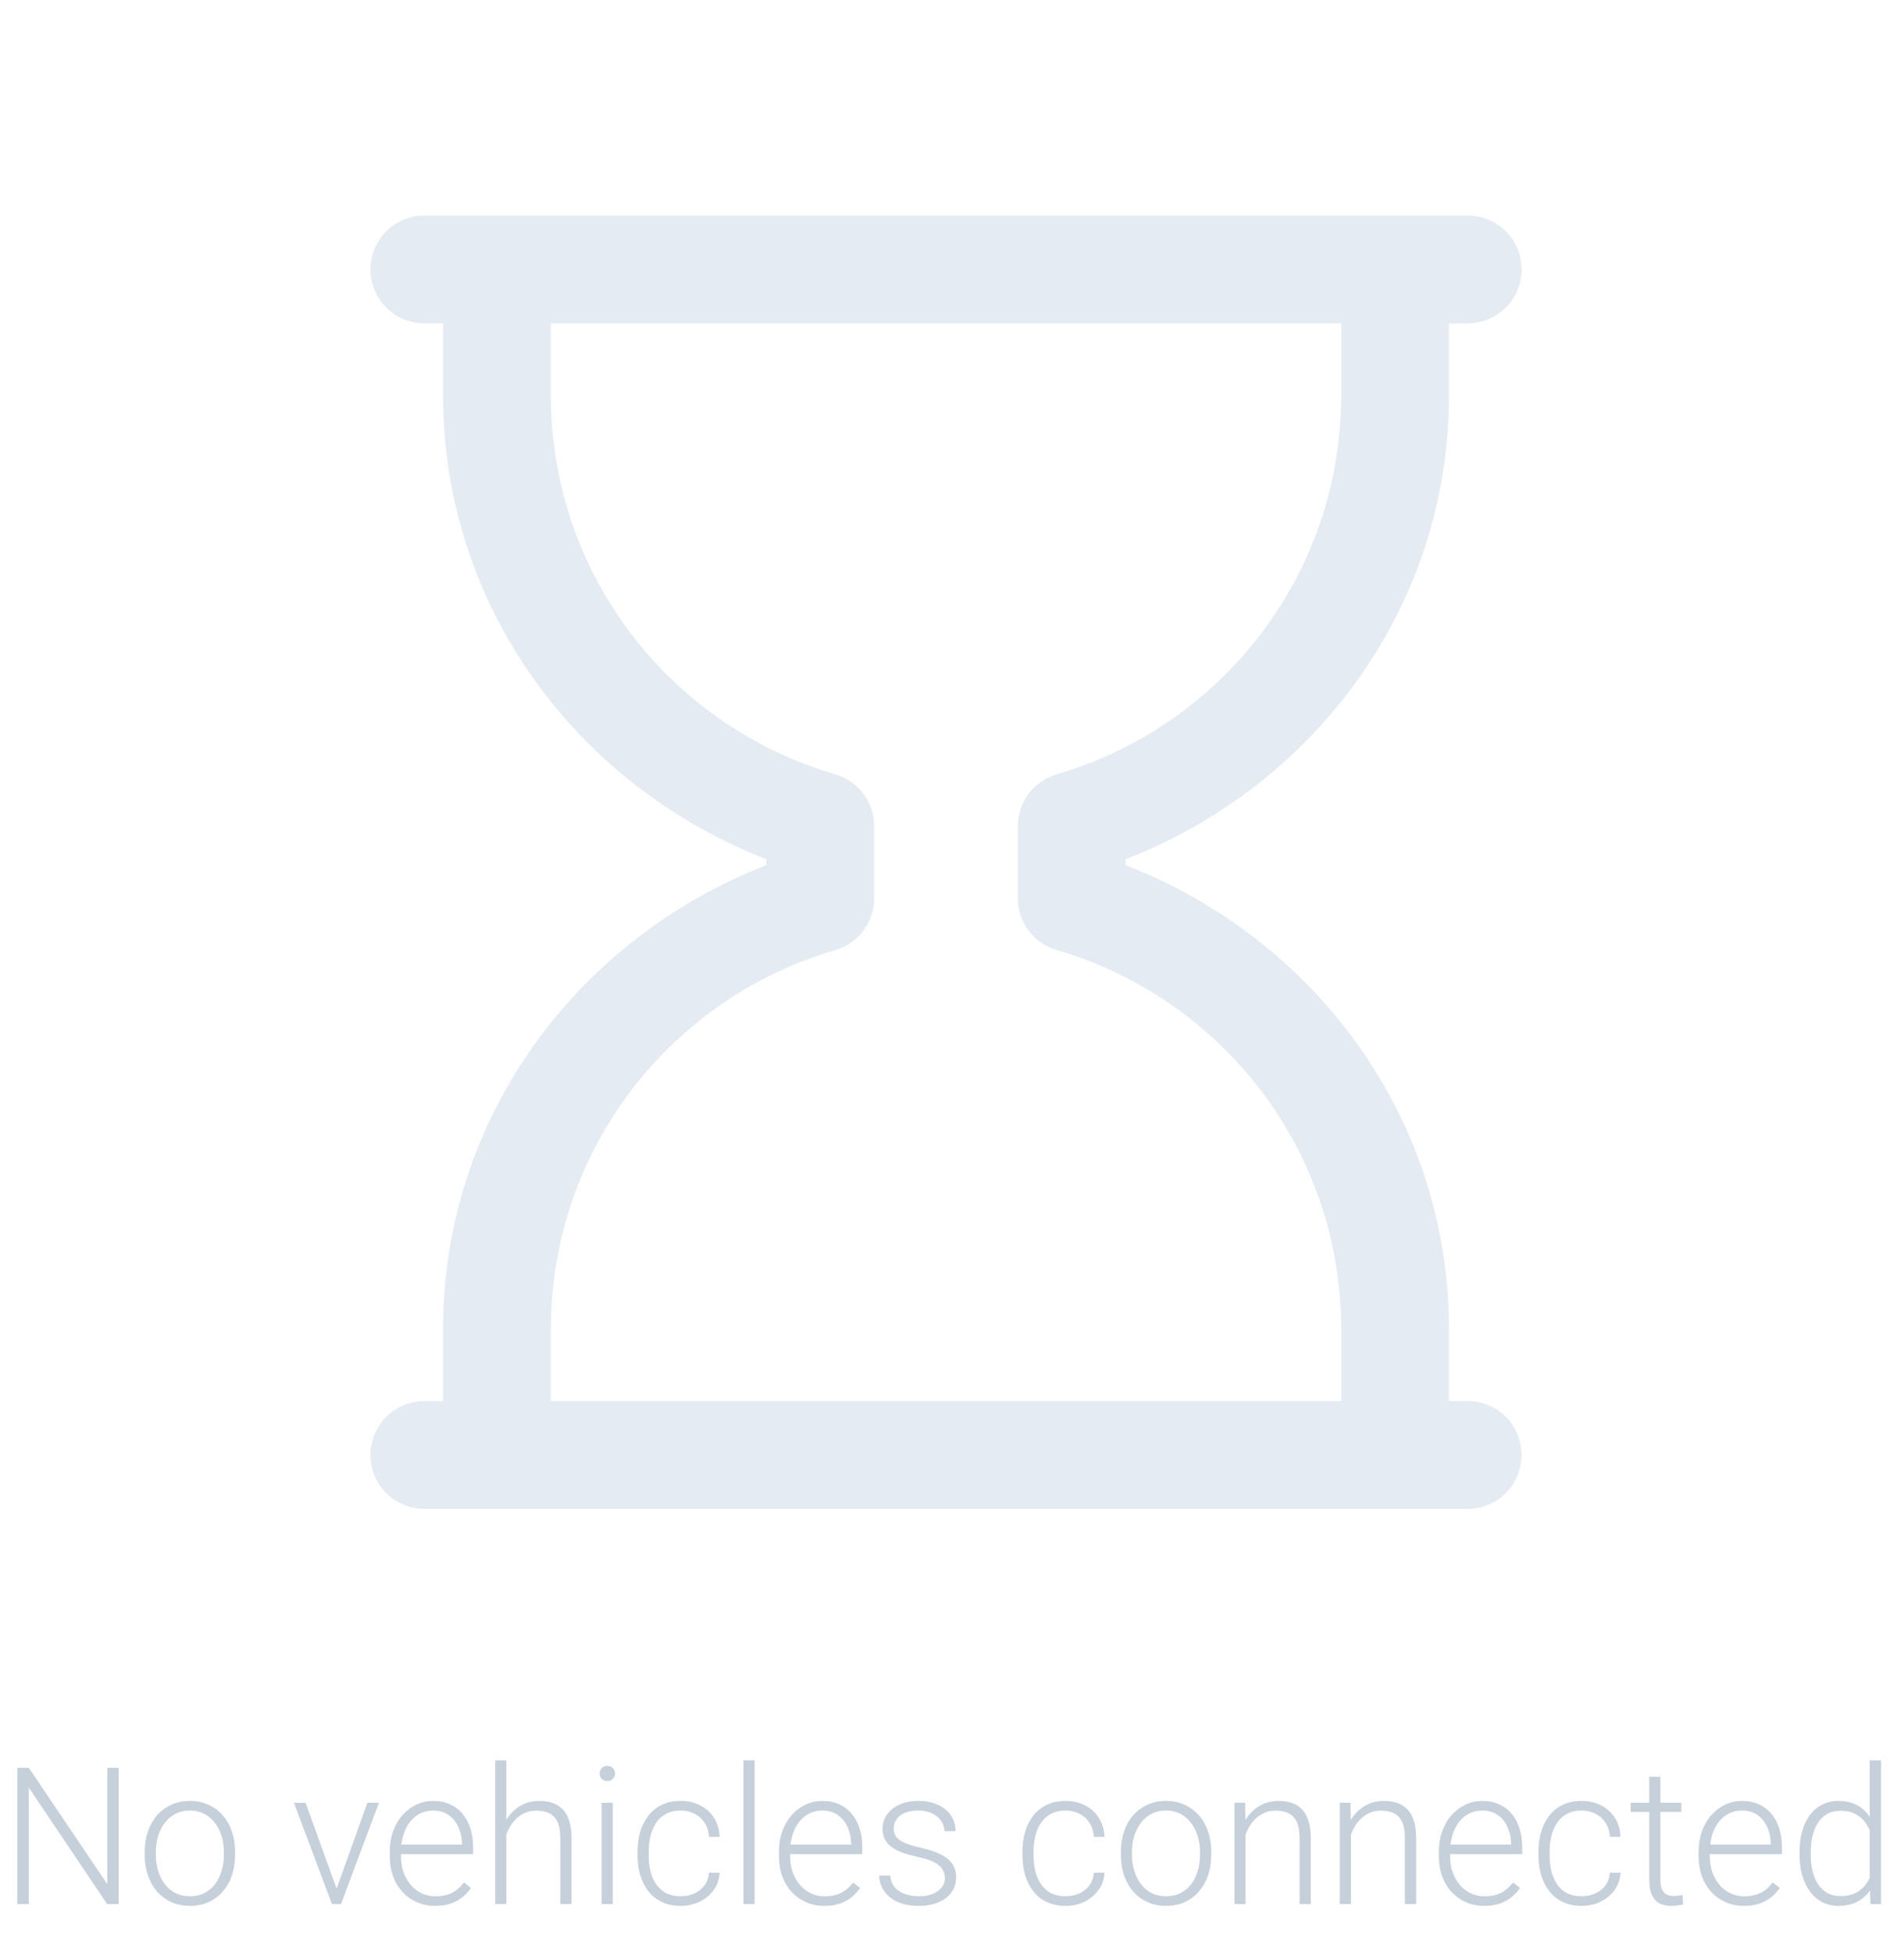 <svg width="159" height="163" viewBox="0 0 159 163" fill="none" xmlns="http://www.w3.org/2000/svg">
<path d="M35.5 18C34.904 17.992 34.312 18.102 33.758 18.324C33.205 18.546 32.701 18.877 32.277 19.295C31.852 19.714 31.515 20.213 31.285 20.763C31.054 21.313 30.936 21.904 30.936 22.5C30.936 23.096 31.054 23.687 31.285 24.237C31.515 24.787 31.852 25.286 32.277 25.705C32.701 26.123 33.205 26.453 33.758 26.676C34.312 26.898 34.904 27.008 35.5 27H37V33C37 50.79 48.317 65.655 64 71.754V72.246C48.317 78.345 37 93.21 37 111V117H35.5C34.904 116.992 34.312 117.102 33.758 117.324C33.205 117.546 32.701 117.877 32.277 118.295C31.852 118.714 31.515 119.213 31.285 119.763C31.054 120.313 30.936 120.904 30.936 121.5C30.936 122.096 31.054 122.687 31.285 123.237C31.515 123.787 31.852 124.286 32.277 124.705C32.701 125.123 33.205 125.454 33.758 125.676C34.312 125.898 34.904 126.008 35.5 126H41.5H116.5H122.5C123.096 126.008 123.688 125.898 124.242 125.676C124.795 125.454 125.299 125.123 125.723 124.705C126.148 124.286 126.485 123.787 126.715 123.237C126.946 122.687 127.064 122.096 127.064 121.5C127.064 120.904 126.946 120.313 126.715 119.763C126.485 119.213 126.148 118.714 125.723 118.295C125.299 117.877 124.795 117.546 124.242 117.324C123.688 117.102 123.096 116.992 122.5 117H121V111C121 93.21 109.683 78.345 94 72.246V71.754C109.683 65.655 121 50.79 121 33V27H122.5C123.096 27.008 123.688 26.898 124.242 26.676C124.795 26.453 125.299 26.123 125.723 25.705C126.148 25.286 126.485 24.787 126.715 24.237C126.946 23.687 127.064 23.096 127.064 22.5C127.064 21.904 126.946 21.313 126.715 20.763C126.485 20.213 126.148 19.714 125.723 19.295C125.299 18.877 124.795 18.546 124.242 18.324C123.688 18.102 123.096 17.992 122.5 18H116.5H41.5H35.5ZM46 27H112V33C112 48.055 101.953 60.667 88.24 64.664C87.306 64.937 86.485 65.505 85.901 66.283C85.317 67.062 85 68.009 85 68.982V75.018C85 75.991 85.317 76.938 85.901 77.717C86.485 78.495 87.306 79.063 88.24 79.336C101.953 83.333 112 95.945 112 111V117H46V111C46 95.945 56.047 83.333 69.76 79.336C70.694 79.063 71.515 78.495 72.099 77.717C72.683 76.938 73 75.991 73 75.018V68.982C73 68.009 72.683 67.062 72.099 66.283C71.515 65.505 70.694 64.937 69.76 64.664C56.047 60.667 46 48.055 46 33V27Z" fill="#E4EBF2"/>
<path d="M9.914 147.625V159H8.945L2.406 149.281V159H1.445V147.625H2.406L8.961 157.344V147.625H9.914ZM12.086 154.906V154.648C12.086 154.034 12.175 153.466 12.352 152.945C12.529 152.424 12.781 151.974 13.109 151.594C13.443 151.214 13.841 150.919 14.305 150.711C14.768 150.497 15.284 150.391 15.852 150.391C16.424 150.391 16.943 150.497 17.406 150.711C17.87 150.919 18.268 151.214 18.602 151.594C18.935 151.974 19.19 152.424 19.367 152.945C19.544 153.466 19.633 154.034 19.633 154.648V154.906C19.633 155.521 19.544 156.089 19.367 156.609C19.19 157.125 18.935 157.573 18.602 157.953C18.273 158.333 17.878 158.63 17.414 158.844C16.951 159.052 16.435 159.156 15.867 159.156C15.294 159.156 14.776 159.052 14.312 158.844C13.849 158.63 13.45 158.333 13.117 157.953C12.784 157.573 12.529 157.125 12.352 156.609C12.175 156.089 12.086 155.521 12.086 154.906ZM13.016 154.648V154.906C13.016 155.37 13.078 155.81 13.203 156.227C13.328 156.638 13.51 157.005 13.75 157.328C13.99 157.646 14.287 157.896 14.641 158.078C14.995 158.26 15.404 158.352 15.867 158.352C16.326 158.352 16.729 158.26 17.078 158.078C17.432 157.896 17.729 157.646 17.969 157.328C18.208 157.005 18.388 156.638 18.508 156.227C18.633 155.81 18.695 155.37 18.695 154.906V154.648C18.695 154.19 18.633 153.755 18.508 153.344C18.388 152.932 18.206 152.565 17.961 152.242C17.721 151.919 17.424 151.664 17.07 151.477C16.716 151.289 16.31 151.195 15.852 151.195C15.393 151.195 14.987 151.289 14.633 151.477C14.284 151.664 13.987 151.919 13.742 152.242C13.503 152.565 13.32 152.932 13.195 153.344C13.075 153.755 13.016 154.19 13.016 154.648ZM27.969 158.102L30.68 150.547H31.641L28.477 159H27.797L27.969 158.102ZM25.516 150.547L28.258 158.125L28.406 159H27.719L24.547 150.547H25.516ZM36.336 159.156C35.784 159.156 35.276 159.055 34.812 158.852C34.354 158.648 33.953 158.362 33.609 157.992C33.271 157.622 33.008 157.185 32.82 156.68C32.638 156.169 32.547 155.612 32.547 155.008V154.672C32.547 154.021 32.643 153.432 32.836 152.906C33.029 152.38 33.294 151.93 33.633 151.555C33.971 151.18 34.357 150.893 34.789 150.695C35.227 150.492 35.685 150.391 36.164 150.391C36.7 150.391 37.177 150.487 37.594 150.68C38.01 150.867 38.359 151.135 38.641 151.484C38.927 151.828 39.143 152.237 39.289 152.711C39.435 153.18 39.508 153.698 39.508 154.266V154.836H33.109V154.039H38.578V153.93C38.568 153.456 38.471 153.013 38.289 152.602C38.112 152.185 37.846 151.846 37.492 151.586C37.138 151.326 36.695 151.195 36.164 151.195C35.768 151.195 35.404 151.279 35.07 151.445C34.742 151.612 34.458 151.852 34.219 152.164C33.984 152.471 33.802 152.839 33.672 153.266C33.547 153.688 33.484 154.156 33.484 154.672V155.008C33.484 155.477 33.552 155.914 33.688 156.32C33.828 156.721 34.026 157.076 34.281 157.383C34.542 157.69 34.849 157.93 35.203 158.102C35.557 158.273 35.948 158.359 36.375 158.359C36.875 158.359 37.318 158.268 37.703 158.086C38.089 157.898 38.435 157.604 38.742 157.203L39.328 157.656C39.146 157.927 38.917 158.177 38.641 158.406C38.37 158.635 38.044 158.818 37.664 158.953C37.284 159.089 36.841 159.156 36.336 159.156ZM42.281 147V159H41.352V147H42.281ZM42.07 154.25L41.656 154.016C41.688 153.516 41.789 153.047 41.961 152.609C42.133 152.172 42.365 151.786 42.656 151.453C42.953 151.12 43.3 150.859 43.695 150.672C44.096 150.484 44.539 150.391 45.023 150.391C45.445 150.391 45.823 150.448 46.156 150.562C46.49 150.677 46.773 150.859 47.008 151.109C47.242 151.359 47.419 151.68 47.539 152.07C47.664 152.461 47.727 152.938 47.727 153.5V159H46.789V153.492C46.789 152.909 46.708 152.453 46.547 152.125C46.385 151.792 46.156 151.555 45.859 151.414C45.562 151.273 45.211 151.203 44.805 151.203C44.357 151.203 43.964 151.302 43.625 151.5C43.292 151.693 43.01 151.945 42.781 152.258C42.557 152.565 42.385 152.896 42.266 153.25C42.146 153.599 42.081 153.932 42.07 154.25ZM51.172 150.547V159H50.242V150.547H51.172ZM50.078 148.102C50.078 147.924 50.133 147.776 50.242 147.656C50.357 147.531 50.513 147.469 50.711 147.469C50.909 147.469 51.065 147.531 51.18 147.656C51.3 147.776 51.359 147.924 51.359 148.102C51.359 148.273 51.3 148.422 51.18 148.547C51.065 148.667 50.909 148.727 50.711 148.727C50.513 148.727 50.357 148.667 50.242 148.547C50.133 148.422 50.078 148.273 50.078 148.102ZM56.844 158.352C57.24 158.352 57.609 158.279 57.953 158.133C58.302 157.982 58.589 157.76 58.812 157.469C59.042 157.172 59.172 156.81 59.203 156.383H60.094C60.068 156.919 59.904 157.398 59.602 157.82C59.305 158.237 58.914 158.565 58.43 158.805C57.95 159.039 57.422 159.156 56.844 159.156C56.255 159.156 55.734 159.049 55.281 158.836C54.833 158.622 54.458 158.326 54.156 157.945C53.854 157.56 53.625 157.112 53.469 156.602C53.318 156.086 53.242 155.531 53.242 154.938V154.609C53.242 154.016 53.318 153.464 53.469 152.953C53.625 152.438 53.854 151.99 54.156 151.609C54.458 151.224 54.833 150.924 55.281 150.711C55.729 150.497 56.247 150.391 56.836 150.391C57.44 150.391 57.982 150.513 58.461 150.758C58.945 151.003 59.331 151.349 59.617 151.797C59.909 152.245 60.068 152.776 60.094 153.391H59.203C59.177 152.938 59.057 152.547 58.844 152.219C58.63 151.891 58.349 151.638 58 151.461C57.651 151.284 57.263 151.195 56.836 151.195C56.357 151.195 55.948 151.289 55.609 151.477C55.271 151.659 54.995 151.911 54.781 152.234C54.573 152.552 54.419 152.917 54.32 153.328C54.221 153.734 54.172 154.161 54.172 154.609V154.938C54.172 155.391 54.219 155.823 54.312 156.234C54.411 156.641 54.565 157.003 54.773 157.32C54.987 157.638 55.263 157.891 55.602 158.078C55.945 158.26 56.359 158.352 56.844 158.352ZM63.016 147V159H62.086V147H63.016ZM68.836 159.156C68.284 159.156 67.776 159.055 67.312 158.852C66.854 158.648 66.453 158.362 66.109 157.992C65.771 157.622 65.508 157.185 65.32 156.68C65.138 156.169 65.047 155.612 65.047 155.008V154.672C65.047 154.021 65.143 153.432 65.336 152.906C65.529 152.38 65.794 151.93 66.133 151.555C66.471 151.18 66.857 150.893 67.289 150.695C67.727 150.492 68.185 150.391 68.664 150.391C69.201 150.391 69.677 150.487 70.094 150.68C70.51 150.867 70.859 151.135 71.141 151.484C71.427 151.828 71.643 152.237 71.789 152.711C71.935 153.18 72.008 153.698 72.008 154.266V154.836H65.609V154.039H71.078V153.93C71.068 153.456 70.971 153.013 70.789 152.602C70.612 152.185 70.346 151.846 69.992 151.586C69.638 151.326 69.195 151.195 68.664 151.195C68.268 151.195 67.904 151.279 67.57 151.445C67.242 151.612 66.958 151.852 66.719 152.164C66.484 152.471 66.302 152.839 66.172 153.266C66.047 153.688 65.984 154.156 65.984 154.672V155.008C65.984 155.477 66.052 155.914 66.188 156.32C66.328 156.721 66.526 157.076 66.781 157.383C67.042 157.69 67.349 157.93 67.703 158.102C68.057 158.273 68.448 158.359 68.875 158.359C69.375 158.359 69.818 158.268 70.203 158.086C70.588 157.898 70.935 157.604 71.242 157.203L71.828 157.656C71.646 157.927 71.417 158.177 71.141 158.406C70.87 158.635 70.544 158.818 70.164 158.953C69.784 159.089 69.341 159.156 68.836 159.156ZM78.914 156.844C78.914 156.615 78.857 156.388 78.742 156.164C78.628 155.94 78.406 155.734 78.078 155.547C77.755 155.359 77.279 155.201 76.648 155.07C76.18 154.966 75.76 154.849 75.391 154.719C75.026 154.589 74.719 154.432 74.469 154.25C74.219 154.068 74.029 153.849 73.898 153.594C73.768 153.339 73.703 153.036 73.703 152.688C73.703 152.375 73.771 152.081 73.906 151.805C74.047 151.523 74.245 151.279 74.5 151.07C74.76 150.857 75.073 150.69 75.438 150.57C75.807 150.451 76.221 150.391 76.68 150.391C77.331 150.391 77.888 150.503 78.352 150.727C78.82 150.945 79.177 151.245 79.422 151.625C79.672 152.005 79.797 152.435 79.797 152.914H78.867C78.867 152.622 78.781 152.346 78.609 152.086C78.443 151.826 78.195 151.612 77.867 151.445C77.544 151.279 77.148 151.195 76.68 151.195C76.195 151.195 75.802 151.268 75.5 151.414C75.198 151.56 74.977 151.745 74.836 151.969C74.701 152.193 74.633 152.424 74.633 152.664C74.633 152.852 74.662 153.023 74.719 153.18C74.781 153.331 74.891 153.471 75.047 153.602C75.208 153.732 75.438 153.854 75.734 153.969C76.031 154.083 76.417 154.195 76.891 154.305C77.573 154.456 78.13 154.641 78.562 154.859C79 155.073 79.323 155.339 79.531 155.656C79.74 155.969 79.844 156.349 79.844 156.797C79.844 157.146 79.771 157.466 79.625 157.758C79.479 158.044 79.268 158.292 78.992 158.5C78.721 158.708 78.393 158.87 78.008 158.984C77.628 159.099 77.201 159.156 76.727 159.156C76.013 159.156 75.409 159.039 74.914 158.805C74.424 158.565 74.052 158.253 73.797 157.867C73.547 157.477 73.422 157.062 73.422 156.625H74.352C74.383 157.062 74.521 157.409 74.766 157.664C75.01 157.914 75.31 158.091 75.664 158.195C76.023 158.299 76.378 158.352 76.727 158.352C77.206 158.352 77.607 158.281 77.93 158.141C78.253 158 78.497 157.815 78.664 157.586C78.831 157.357 78.914 157.109 78.914 156.844ZM88.984 158.352C89.38 158.352 89.75 158.279 90.094 158.133C90.443 157.982 90.729 157.76 90.953 157.469C91.182 157.172 91.312 156.81 91.344 156.383H92.234C92.208 156.919 92.044 157.398 91.742 157.82C91.445 158.237 91.055 158.565 90.57 158.805C90.091 159.039 89.562 159.156 88.984 159.156C88.396 159.156 87.875 159.049 87.422 158.836C86.974 158.622 86.599 158.326 86.297 157.945C85.995 157.56 85.766 157.112 85.609 156.602C85.458 156.086 85.383 155.531 85.383 154.938V154.609C85.383 154.016 85.458 153.464 85.609 152.953C85.766 152.438 85.995 151.99 86.297 151.609C86.599 151.224 86.974 150.924 87.422 150.711C87.87 150.497 88.388 150.391 88.977 150.391C89.581 150.391 90.122 150.513 90.602 150.758C91.086 151.003 91.471 151.349 91.758 151.797C92.049 152.245 92.208 152.776 92.234 153.391H91.344C91.318 152.938 91.198 152.547 90.984 152.219C90.771 151.891 90.49 151.638 90.141 151.461C89.792 151.284 89.404 151.195 88.977 151.195C88.497 151.195 88.088 151.289 87.75 151.477C87.412 151.659 87.135 151.911 86.922 152.234C86.713 152.552 86.56 152.917 86.461 153.328C86.362 153.734 86.312 154.161 86.312 154.609V154.938C86.312 155.391 86.359 155.823 86.453 156.234C86.552 156.641 86.706 157.003 86.914 157.32C87.128 157.638 87.404 157.891 87.742 158.078C88.086 158.26 88.5 158.352 88.984 158.352ZM93.602 154.906V154.648C93.602 154.034 93.69 153.466 93.867 152.945C94.044 152.424 94.297 151.974 94.625 151.594C94.958 151.214 95.357 150.919 95.82 150.711C96.284 150.497 96.799 150.391 97.367 150.391C97.94 150.391 98.458 150.497 98.922 150.711C99.385 150.919 99.784 151.214 100.117 151.594C100.451 151.974 100.706 152.424 100.883 152.945C101.06 153.466 101.148 154.034 101.148 154.648V154.906C101.148 155.521 101.06 156.089 100.883 156.609C100.706 157.125 100.451 157.573 100.117 157.953C99.789 158.333 99.393 158.63 98.93 158.844C98.466 159.052 97.951 159.156 97.383 159.156C96.81 159.156 96.292 159.052 95.828 158.844C95.365 158.63 94.966 158.333 94.633 157.953C94.299 157.573 94.044 157.125 93.867 156.609C93.69 156.089 93.602 155.521 93.602 154.906ZM94.531 154.648V154.906C94.531 155.37 94.594 155.81 94.719 156.227C94.844 156.638 95.026 157.005 95.266 157.328C95.505 157.646 95.802 157.896 96.156 158.078C96.51 158.26 96.919 158.352 97.383 158.352C97.841 158.352 98.245 158.26 98.594 158.078C98.948 157.896 99.245 157.646 99.484 157.328C99.724 157.005 99.904 156.638 100.023 156.227C100.148 155.81 100.211 155.37 100.211 154.906V154.648C100.211 154.19 100.148 153.755 100.023 153.344C99.904 152.932 99.721 152.565 99.477 152.242C99.237 151.919 98.94 151.664 98.586 151.477C98.232 151.289 97.826 151.195 97.367 151.195C96.909 151.195 96.503 151.289 96.148 151.477C95.799 151.664 95.503 151.919 95.258 152.242C95.018 152.565 94.836 152.932 94.711 153.344C94.591 153.755 94.531 154.19 94.531 154.648ZM104.016 152.352V159H103.086V150.547H103.977L104.016 152.352ZM103.805 154.25L103.391 154.016C103.422 153.516 103.523 153.047 103.695 152.609C103.867 152.172 104.099 151.786 104.391 151.453C104.688 151.12 105.034 150.859 105.43 150.672C105.831 150.484 106.273 150.391 106.758 150.391C107.18 150.391 107.557 150.448 107.891 150.562C108.224 150.677 108.508 150.859 108.742 151.109C108.977 151.359 109.154 151.68 109.273 152.07C109.398 152.461 109.461 152.938 109.461 153.5V159H108.523V153.492C108.523 152.909 108.443 152.453 108.281 152.125C108.12 151.792 107.891 151.555 107.594 151.414C107.297 151.273 106.945 151.203 106.539 151.203C106.091 151.203 105.698 151.302 105.359 151.5C105.026 151.693 104.745 151.945 104.516 152.258C104.292 152.565 104.12 152.896 104 153.25C103.88 153.599 103.815 153.932 103.805 154.25ZM112.812 152.352V159H111.883V150.547H112.773L112.812 152.352ZM112.602 154.25L112.188 154.016C112.219 153.516 112.32 153.047 112.492 152.609C112.664 152.172 112.896 151.786 113.188 151.453C113.484 151.12 113.831 150.859 114.227 150.672C114.628 150.484 115.07 150.391 115.555 150.391C115.977 150.391 116.354 150.448 116.688 150.562C117.021 150.677 117.305 150.859 117.539 151.109C117.773 151.359 117.951 151.68 118.07 152.07C118.195 152.461 118.258 152.938 118.258 153.5V159H117.32V153.492C117.32 152.909 117.24 152.453 117.078 152.125C116.917 151.792 116.688 151.555 116.391 151.414C116.094 151.273 115.742 151.203 115.336 151.203C114.888 151.203 114.495 151.302 114.156 151.5C113.823 151.693 113.542 151.945 113.312 152.258C113.089 152.565 112.917 152.896 112.797 153.25C112.677 153.599 112.612 153.932 112.602 154.25ZM123.945 159.156C123.393 159.156 122.885 159.055 122.422 158.852C121.964 158.648 121.562 158.362 121.219 157.992C120.88 157.622 120.617 157.185 120.43 156.68C120.247 156.169 120.156 155.612 120.156 155.008V154.672C120.156 154.021 120.253 153.432 120.445 152.906C120.638 152.38 120.904 151.93 121.242 151.555C121.581 151.18 121.966 150.893 122.398 150.695C122.836 150.492 123.294 150.391 123.773 150.391C124.31 150.391 124.786 150.487 125.203 150.68C125.62 150.867 125.969 151.135 126.25 151.484C126.536 151.828 126.753 152.237 126.898 152.711C127.044 153.18 127.117 153.698 127.117 154.266V154.836H120.719V154.039H126.188V153.93C126.177 153.456 126.081 153.013 125.898 152.602C125.721 152.185 125.456 151.846 125.102 151.586C124.747 151.326 124.305 151.195 123.773 151.195C123.378 151.195 123.013 151.279 122.68 151.445C122.352 151.612 122.068 151.852 121.828 152.164C121.594 152.471 121.411 152.839 121.281 153.266C121.156 153.688 121.094 154.156 121.094 154.672V155.008C121.094 155.477 121.161 155.914 121.297 156.32C121.438 156.721 121.635 157.076 121.891 157.383C122.151 157.69 122.458 157.93 122.812 158.102C123.167 158.273 123.557 158.359 123.984 158.359C124.484 158.359 124.927 158.268 125.312 158.086C125.698 157.898 126.044 157.604 126.352 157.203L126.938 157.656C126.755 157.927 126.526 158.177 126.25 158.406C125.979 158.635 125.654 158.818 125.273 158.953C124.893 159.089 124.451 159.156 123.945 159.156ZM132.078 158.352C132.474 158.352 132.844 158.279 133.188 158.133C133.536 157.982 133.823 157.76 134.047 157.469C134.276 157.172 134.406 156.81 134.438 156.383H135.328C135.302 156.919 135.138 157.398 134.836 157.82C134.539 158.237 134.148 158.565 133.664 158.805C133.185 159.039 132.656 159.156 132.078 159.156C131.49 159.156 130.969 159.049 130.516 158.836C130.068 158.622 129.693 158.326 129.391 157.945C129.089 157.56 128.859 157.112 128.703 156.602C128.552 156.086 128.477 155.531 128.477 154.938V154.609C128.477 154.016 128.552 153.464 128.703 152.953C128.859 152.438 129.089 151.99 129.391 151.609C129.693 151.224 130.068 150.924 130.516 150.711C130.964 150.497 131.482 150.391 132.07 150.391C132.674 150.391 133.216 150.513 133.695 150.758C134.18 151.003 134.565 151.349 134.852 151.797C135.143 152.245 135.302 152.776 135.328 153.391H134.438C134.411 152.938 134.292 152.547 134.078 152.219C133.865 151.891 133.583 151.638 133.234 151.461C132.885 151.284 132.497 151.195 132.07 151.195C131.591 151.195 131.182 151.289 130.844 151.477C130.505 151.659 130.229 151.911 130.016 152.234C129.807 152.552 129.654 152.917 129.555 153.328C129.456 153.734 129.406 154.161 129.406 154.609V154.938C129.406 155.391 129.453 155.823 129.547 156.234C129.646 156.641 129.799 157.003 130.008 157.32C130.221 157.638 130.497 157.891 130.836 158.078C131.18 158.26 131.594 158.352 132.078 158.352ZM140.406 150.547V151.312H136.172V150.547H140.406ZM137.727 148.375H138.656V156.945C138.656 157.336 138.708 157.63 138.812 157.828C138.917 158.026 139.052 158.159 139.219 158.227C139.385 158.294 139.565 158.328 139.758 158.328C139.898 158.328 140.034 158.32 140.164 158.305C140.294 158.284 140.411 158.263 140.516 158.242L140.555 159.031C140.44 159.068 140.292 159.096 140.109 159.117C139.927 159.143 139.745 159.156 139.562 159.156C139.203 159.156 138.885 159.091 138.609 158.961C138.333 158.826 138.117 158.596 137.961 158.273C137.805 157.945 137.727 157.5 137.727 156.938V148.375ZM145.633 159.156C145.081 159.156 144.573 159.055 144.109 158.852C143.651 158.648 143.25 158.362 142.906 157.992C142.568 157.622 142.305 157.185 142.117 156.68C141.935 156.169 141.844 155.612 141.844 155.008V154.672C141.844 154.021 141.94 153.432 142.133 152.906C142.326 152.38 142.591 151.93 142.93 151.555C143.268 151.18 143.654 150.893 144.086 150.695C144.523 150.492 144.982 150.391 145.461 150.391C145.997 150.391 146.474 150.487 146.891 150.68C147.307 150.867 147.656 151.135 147.938 151.484C148.224 151.828 148.44 152.237 148.586 152.711C148.732 153.18 148.805 153.698 148.805 154.266V154.836H142.406V154.039H147.875V153.93C147.865 153.456 147.768 153.013 147.586 152.602C147.409 152.185 147.143 151.846 146.789 151.586C146.435 151.326 145.992 151.195 145.461 151.195C145.065 151.195 144.701 151.279 144.367 151.445C144.039 151.612 143.755 151.852 143.516 152.164C143.281 152.471 143.099 152.839 142.969 153.266C142.844 153.688 142.781 154.156 142.781 154.672V155.008C142.781 155.477 142.849 155.914 142.984 156.32C143.125 156.721 143.323 157.076 143.578 157.383C143.839 157.69 144.146 157.93 144.5 158.102C144.854 158.273 145.245 158.359 145.672 158.359C146.172 158.359 146.615 158.268 147 158.086C147.385 157.898 147.732 157.604 148.039 157.203L148.625 157.656C148.443 157.927 148.214 158.177 147.938 158.406C147.667 158.635 147.341 158.818 146.961 158.953C146.581 159.089 146.138 159.156 145.633 159.156ZM156.141 157.359V147H157.078V159H156.203L156.141 157.359ZM150.273 154.859V154.695C150.273 154.039 150.349 153.448 150.5 152.922C150.651 152.391 150.867 151.938 151.148 151.562C151.435 151.182 151.779 150.893 152.18 150.695C152.581 150.492 153.034 150.391 153.539 150.391C154.034 150.391 154.471 150.471 154.852 150.633C155.232 150.794 155.557 151.026 155.828 151.328C156.104 151.63 156.326 151.99 156.492 152.406C156.664 152.823 156.789 153.286 156.867 153.797V155.883C156.805 156.362 156.69 156.802 156.523 157.203C156.357 157.599 156.135 157.945 155.859 158.242C155.583 158.534 155.25 158.76 154.859 158.922C154.474 159.078 154.029 159.156 153.523 159.156C153.023 159.156 152.573 159.052 152.172 158.844C151.771 158.635 151.43 158.341 151.148 157.961C150.867 157.576 150.651 157.12 150.5 156.594C150.349 156.068 150.273 155.49 150.273 154.859ZM151.211 154.695V154.859C151.211 155.354 151.26 155.812 151.359 156.234C151.458 156.656 151.609 157.023 151.812 157.336C152.016 157.648 152.273 157.893 152.586 158.07C152.898 158.247 153.268 158.336 153.695 158.336C154.232 158.336 154.682 158.234 155.047 158.031C155.411 157.823 155.703 157.549 155.922 157.211C156.141 156.867 156.299 156.492 156.398 156.086V153.656C156.336 153.38 156.245 153.099 156.125 152.812C156.005 152.526 155.841 152.263 155.633 152.023C155.43 151.779 155.169 151.583 154.852 151.438C154.539 151.286 154.159 151.211 153.711 151.211C153.279 151.211 152.906 151.299 152.594 151.477C152.281 151.654 152.021 151.901 151.812 152.219C151.609 152.531 151.458 152.898 151.359 153.32C151.26 153.742 151.211 154.201 151.211 154.695Z" fill="#C6D0DA"/>
</svg>
